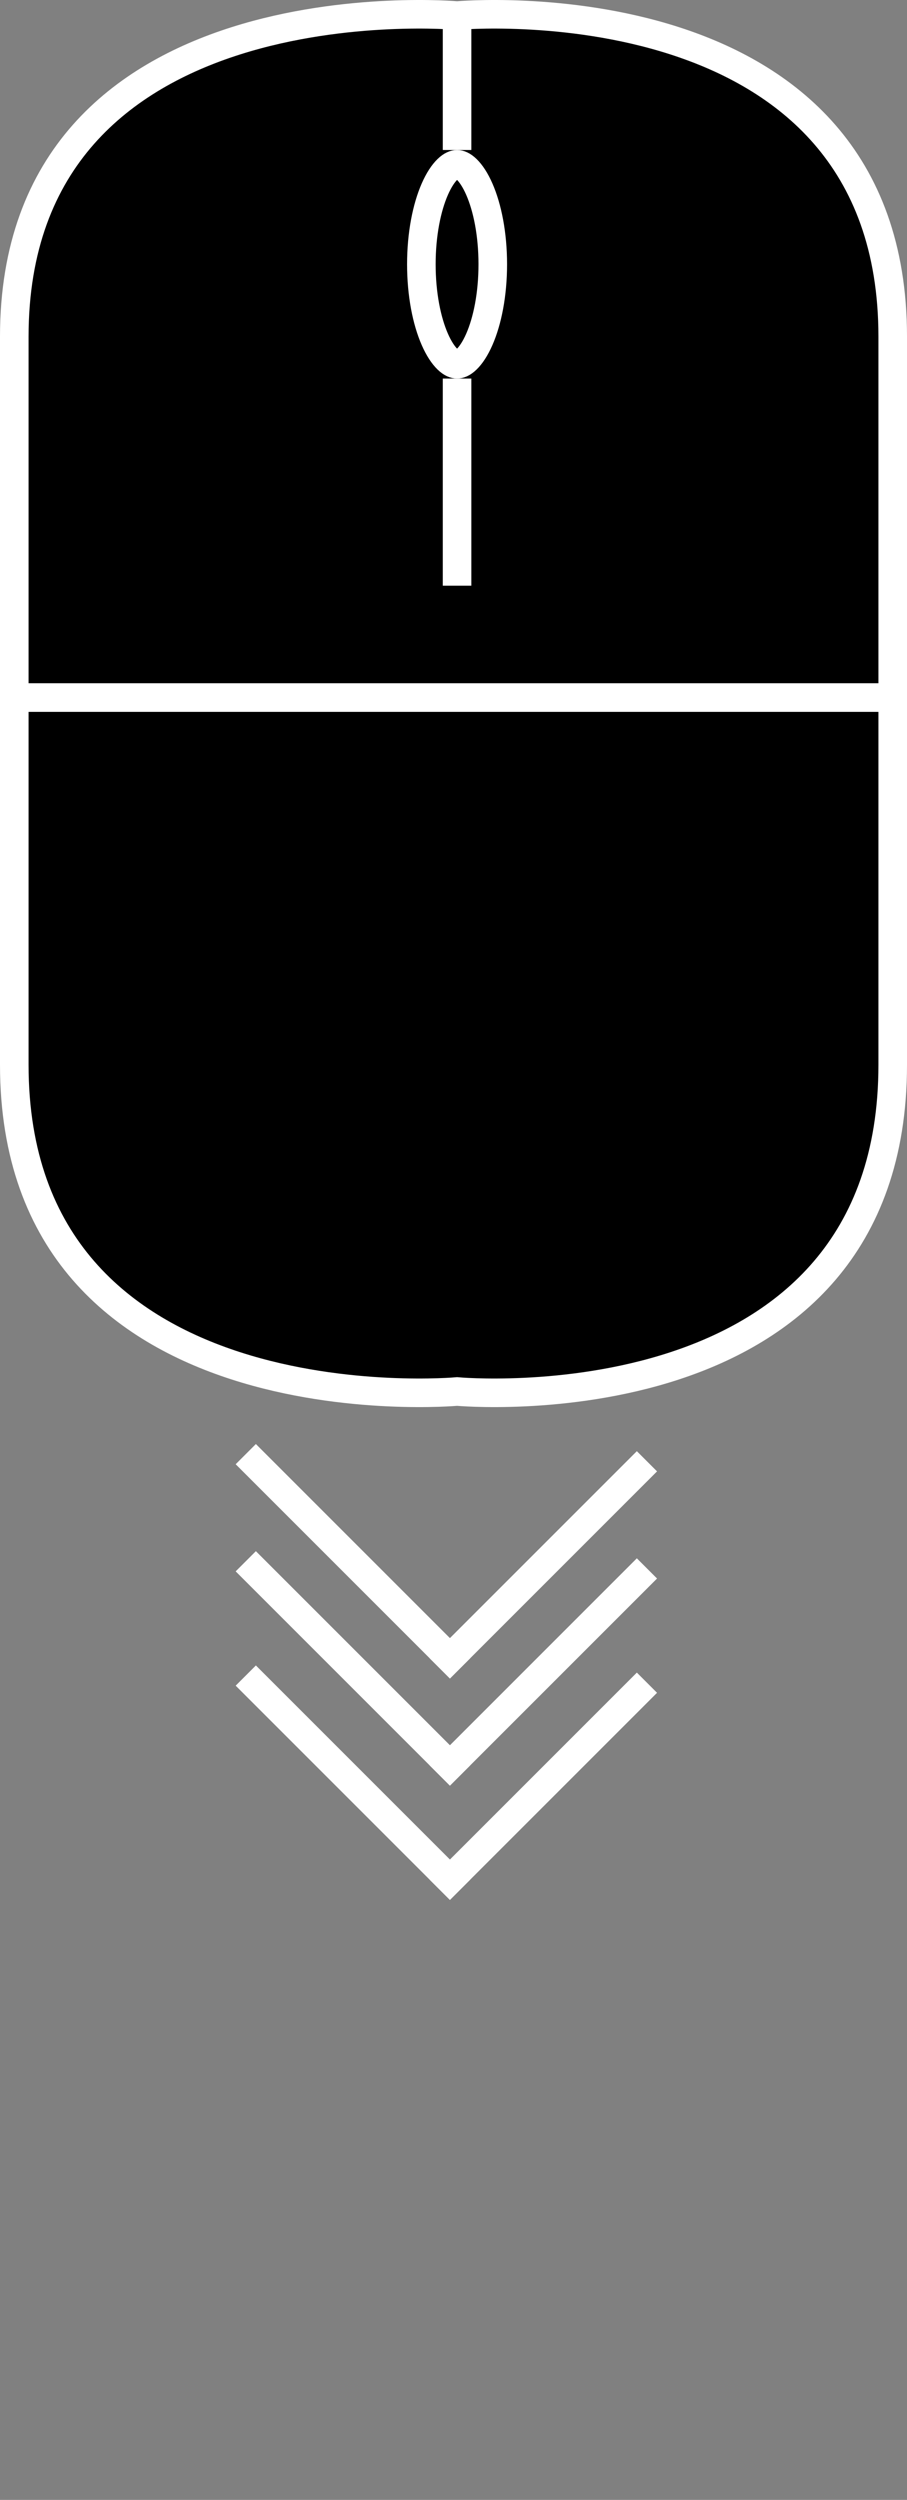<svg width="127" height="350" viewBox="0 0 127 350" fill="black" xmlns="http://www.w3.org/2000/svg">
    <rect x="0" y="0" width="127" height="350" fill="#808080" stroke="none"/>
    <style>
    @keyframes down-ani{
        100%{
            transform:translateY(50px);
        }
    }
    .down{
        animation:down-ani infinite 2s;
    }
    </style>
<path d="M2 97.666H125M64 2.18C64 2.18 2 -3.365 2 47.151C2 97.666 2 97.666 2 97.666H125C125 97.666 125 97.666 125 47.151C125 -3.365 64 2.18 64 2.18Z" stroke="white" stroke-width="4"/>
<path d="M2 149.062C2 200.458 64 194.817 64 194.817C64 194.817 125 200.458 125 149.062V97.666H63.5H2V149.062Z" stroke="white" stroke-width="4"/>
<path d="M69 37C69 41.209 68.25 44.924 67.117 47.512C66.55 48.809 65.926 49.733 65.335 50.305C64.753 50.867 64.305 51 64 51C63.695 51 63.247 50.867 62.665 50.305C62.074 49.733 61.45 48.809 60.883 47.512C59.75 44.924 59 41.209 59 37C59 32.791 59.75 29.076 60.883 26.488C61.45 25.191 62.074 24.267 62.665 23.695C63.247 23.133 63.695 23 64 23C64.305 23 64.753 23.133 65.335 23.695C65.926 24.267 66.55 25.191 67.117 26.488C68.25 29.076 69 32.791 69 37Z" stroke="white" stroke-width="4"/>
<line x1="64" y1="2" x2="64" y2="21" stroke="white" stroke-width="4"/>
<line x1="64" y1="53" x2="64" y2="82" stroke="white" stroke-width="4"/>
<g class="down">
    <line x1="34.414" y1="203.586" x2="64.414" y2="233.586" stroke="white" stroke-width="4"/>
    <line x1="61.586" y1="233.586" x2="90.586" y2="204.586" stroke="white" stroke-width="4"/>
    <line x1="34.414" y1="218.586" x2="64.414" y2="248.586" stroke="white" stroke-width="4"/>
    <line x1="61.586" y1="248.586" x2="90.586" y2="219.586" stroke="white" stroke-width="4"/>
    <line x1="34.414" y1="234.586" x2="64.414" y2="264.586" stroke="white" stroke-width="4"/>
    <line x1="61.586" y1="264.586" x2="90.586" y2="235.586" stroke="white" stroke-width="4"/>
</g>
</svg>
